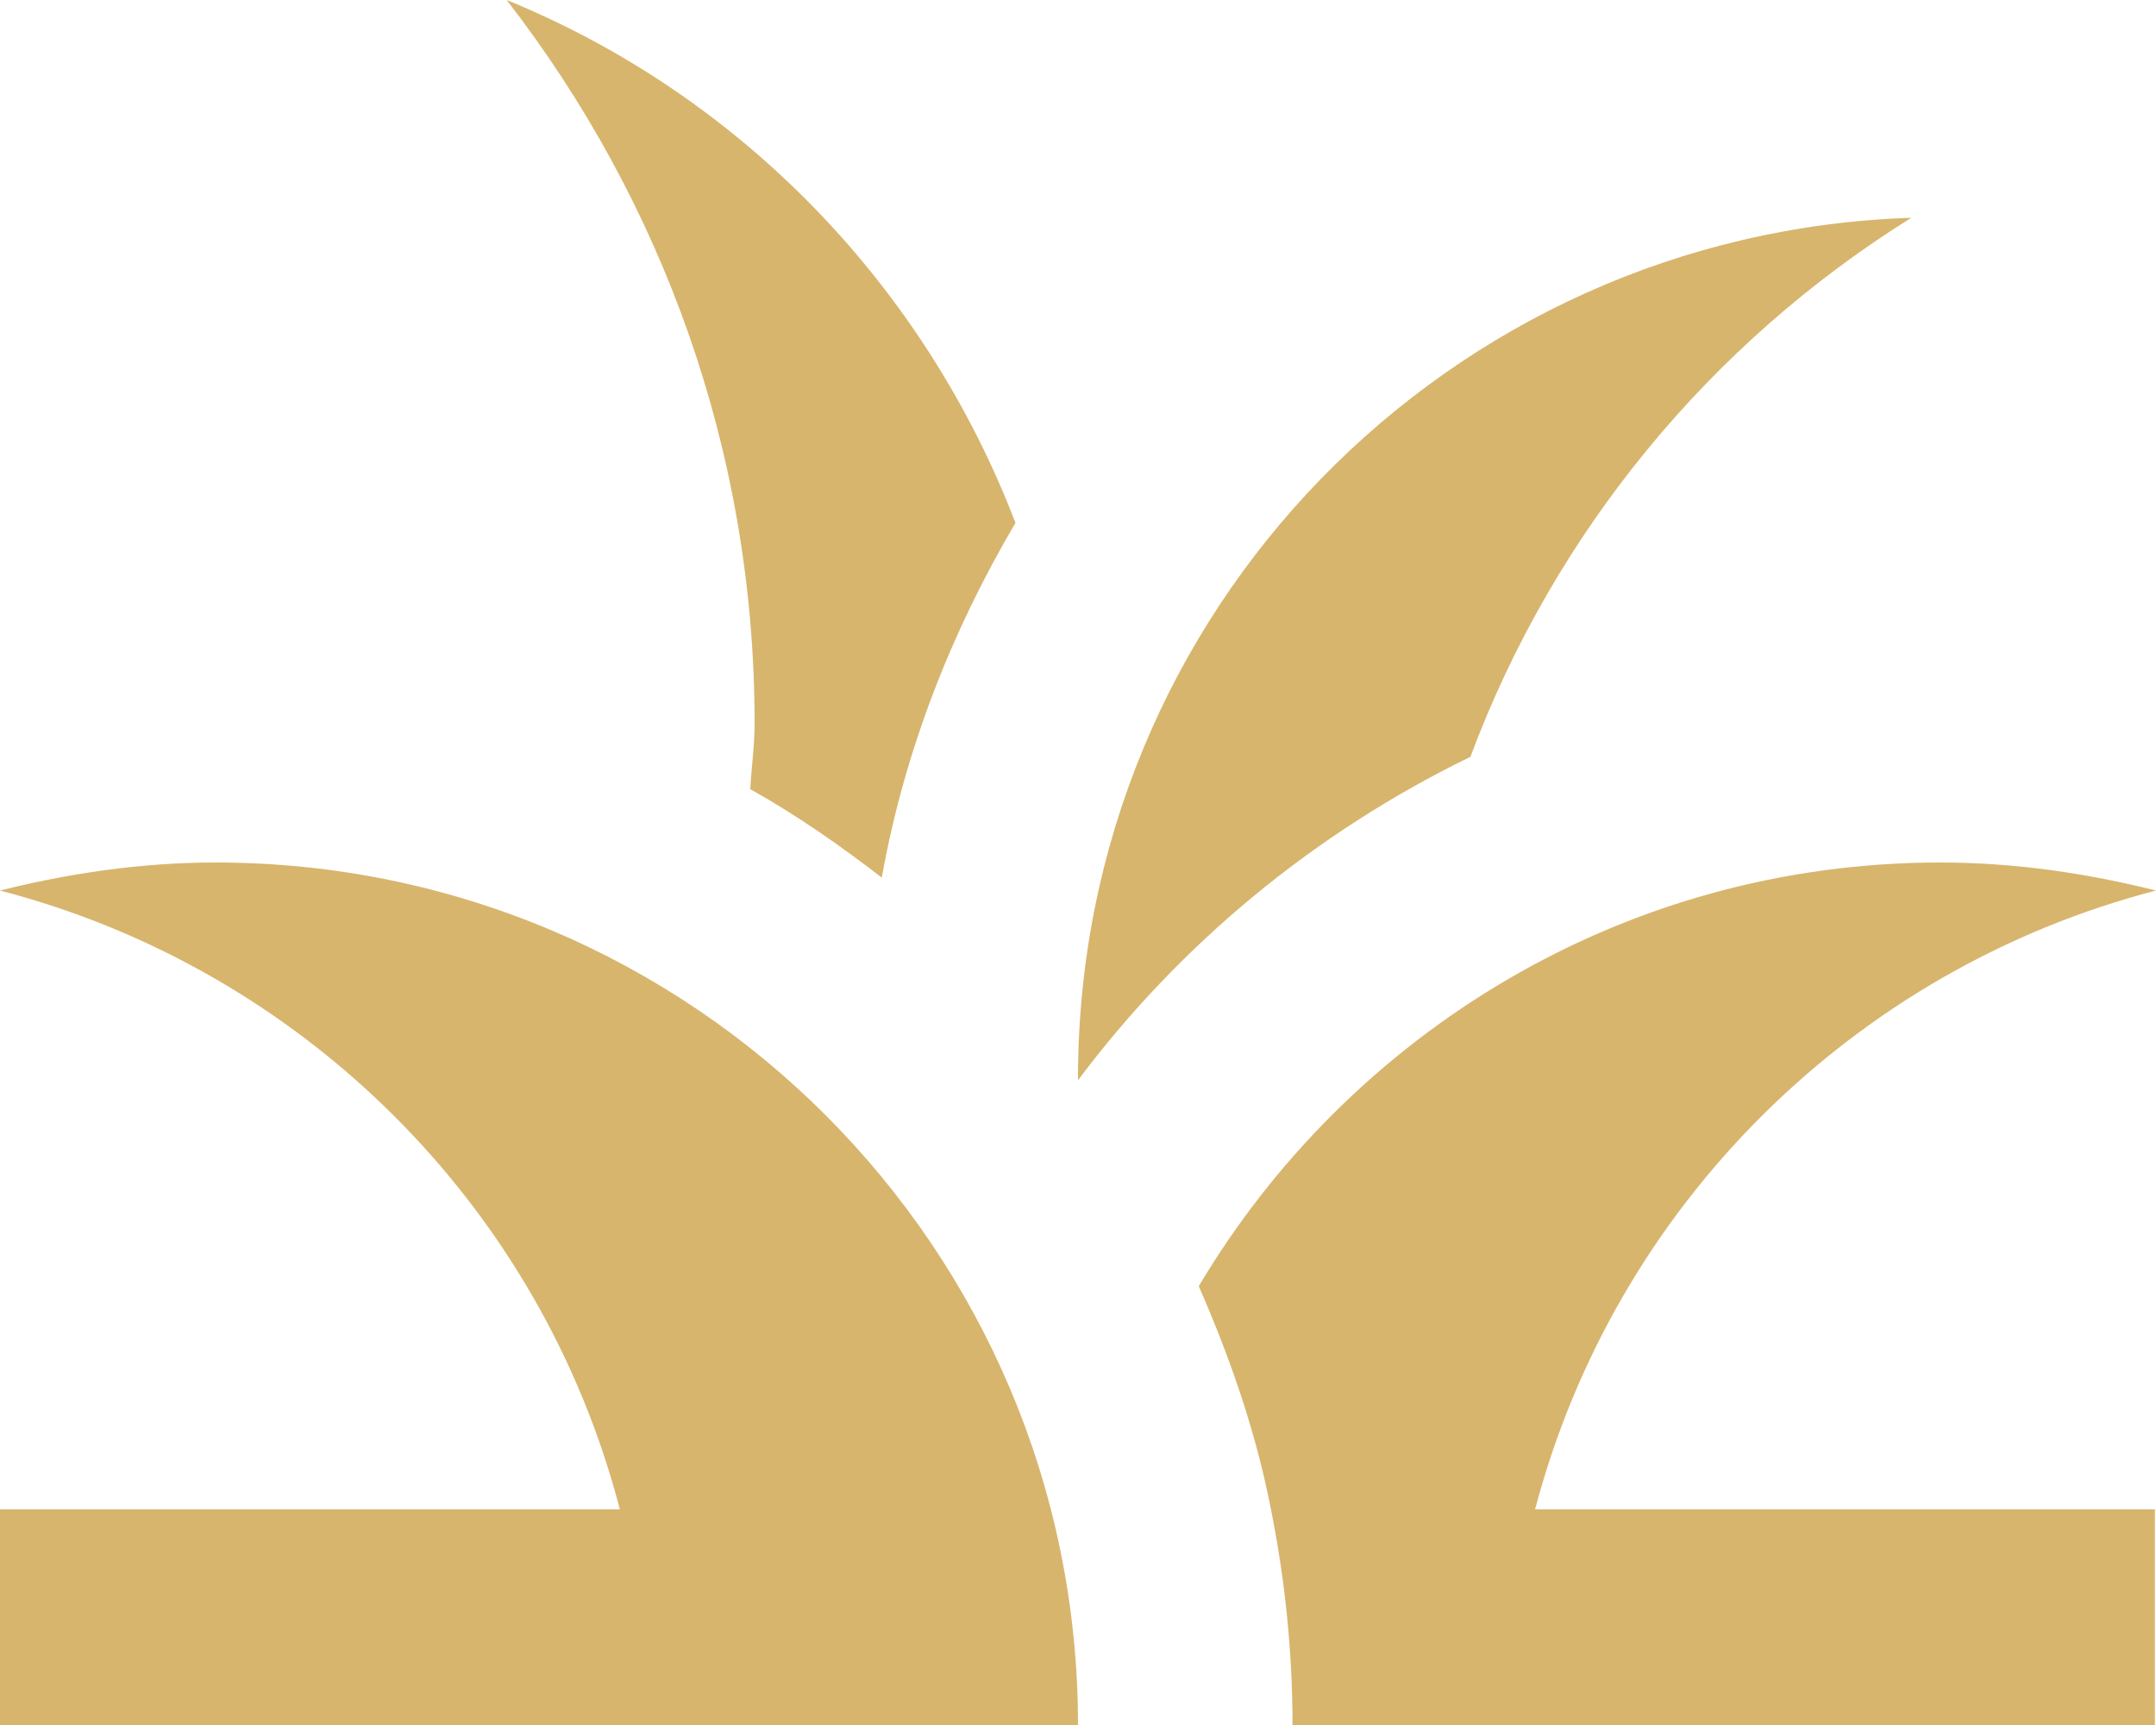 <svg width="30" height="24" viewBox="0 0 30 24" fill="none" xmlns="http://www.w3.org/2000/svg">
<path d="M15 24H0V21H8.625C7.53 16.785 4.215 13.485 0 12.39C0.96 12.15 1.965 12 3 12C9.63 12 15 17.37 15 24ZM30 12.39C29.04 12.15 28.035 12 27 12C22.605 12 18.78 14.37 16.68 17.895C17.115 18.885 17.475 19.92 17.685 21C17.88 21.975 17.985 22.98 17.985 24H20.985H29.985V21H21.36C22.47 16.785 25.785 13.485 30 12.39ZM20.46 10.53C21.63 7.395 23.805 4.77 26.595 3.03C20.16 3.24 15 8.505 15 15C15 15.015 15 15.03 15 15.03C16.425 13.125 18.3 11.58 20.46 10.53ZM14.13 7.275C12.87 3.99 10.32 1.335 7.05 0C9.21 2.79 10.5 6.27 10.5 10.065C10.5 10.38 10.455 10.68 10.44 10.98C11.085 11.34 11.685 11.76 12.27 12.21C12.585 10.44 13.245 8.775 14.13 7.275Z" fill="#D7B56D"/>
</svg>
